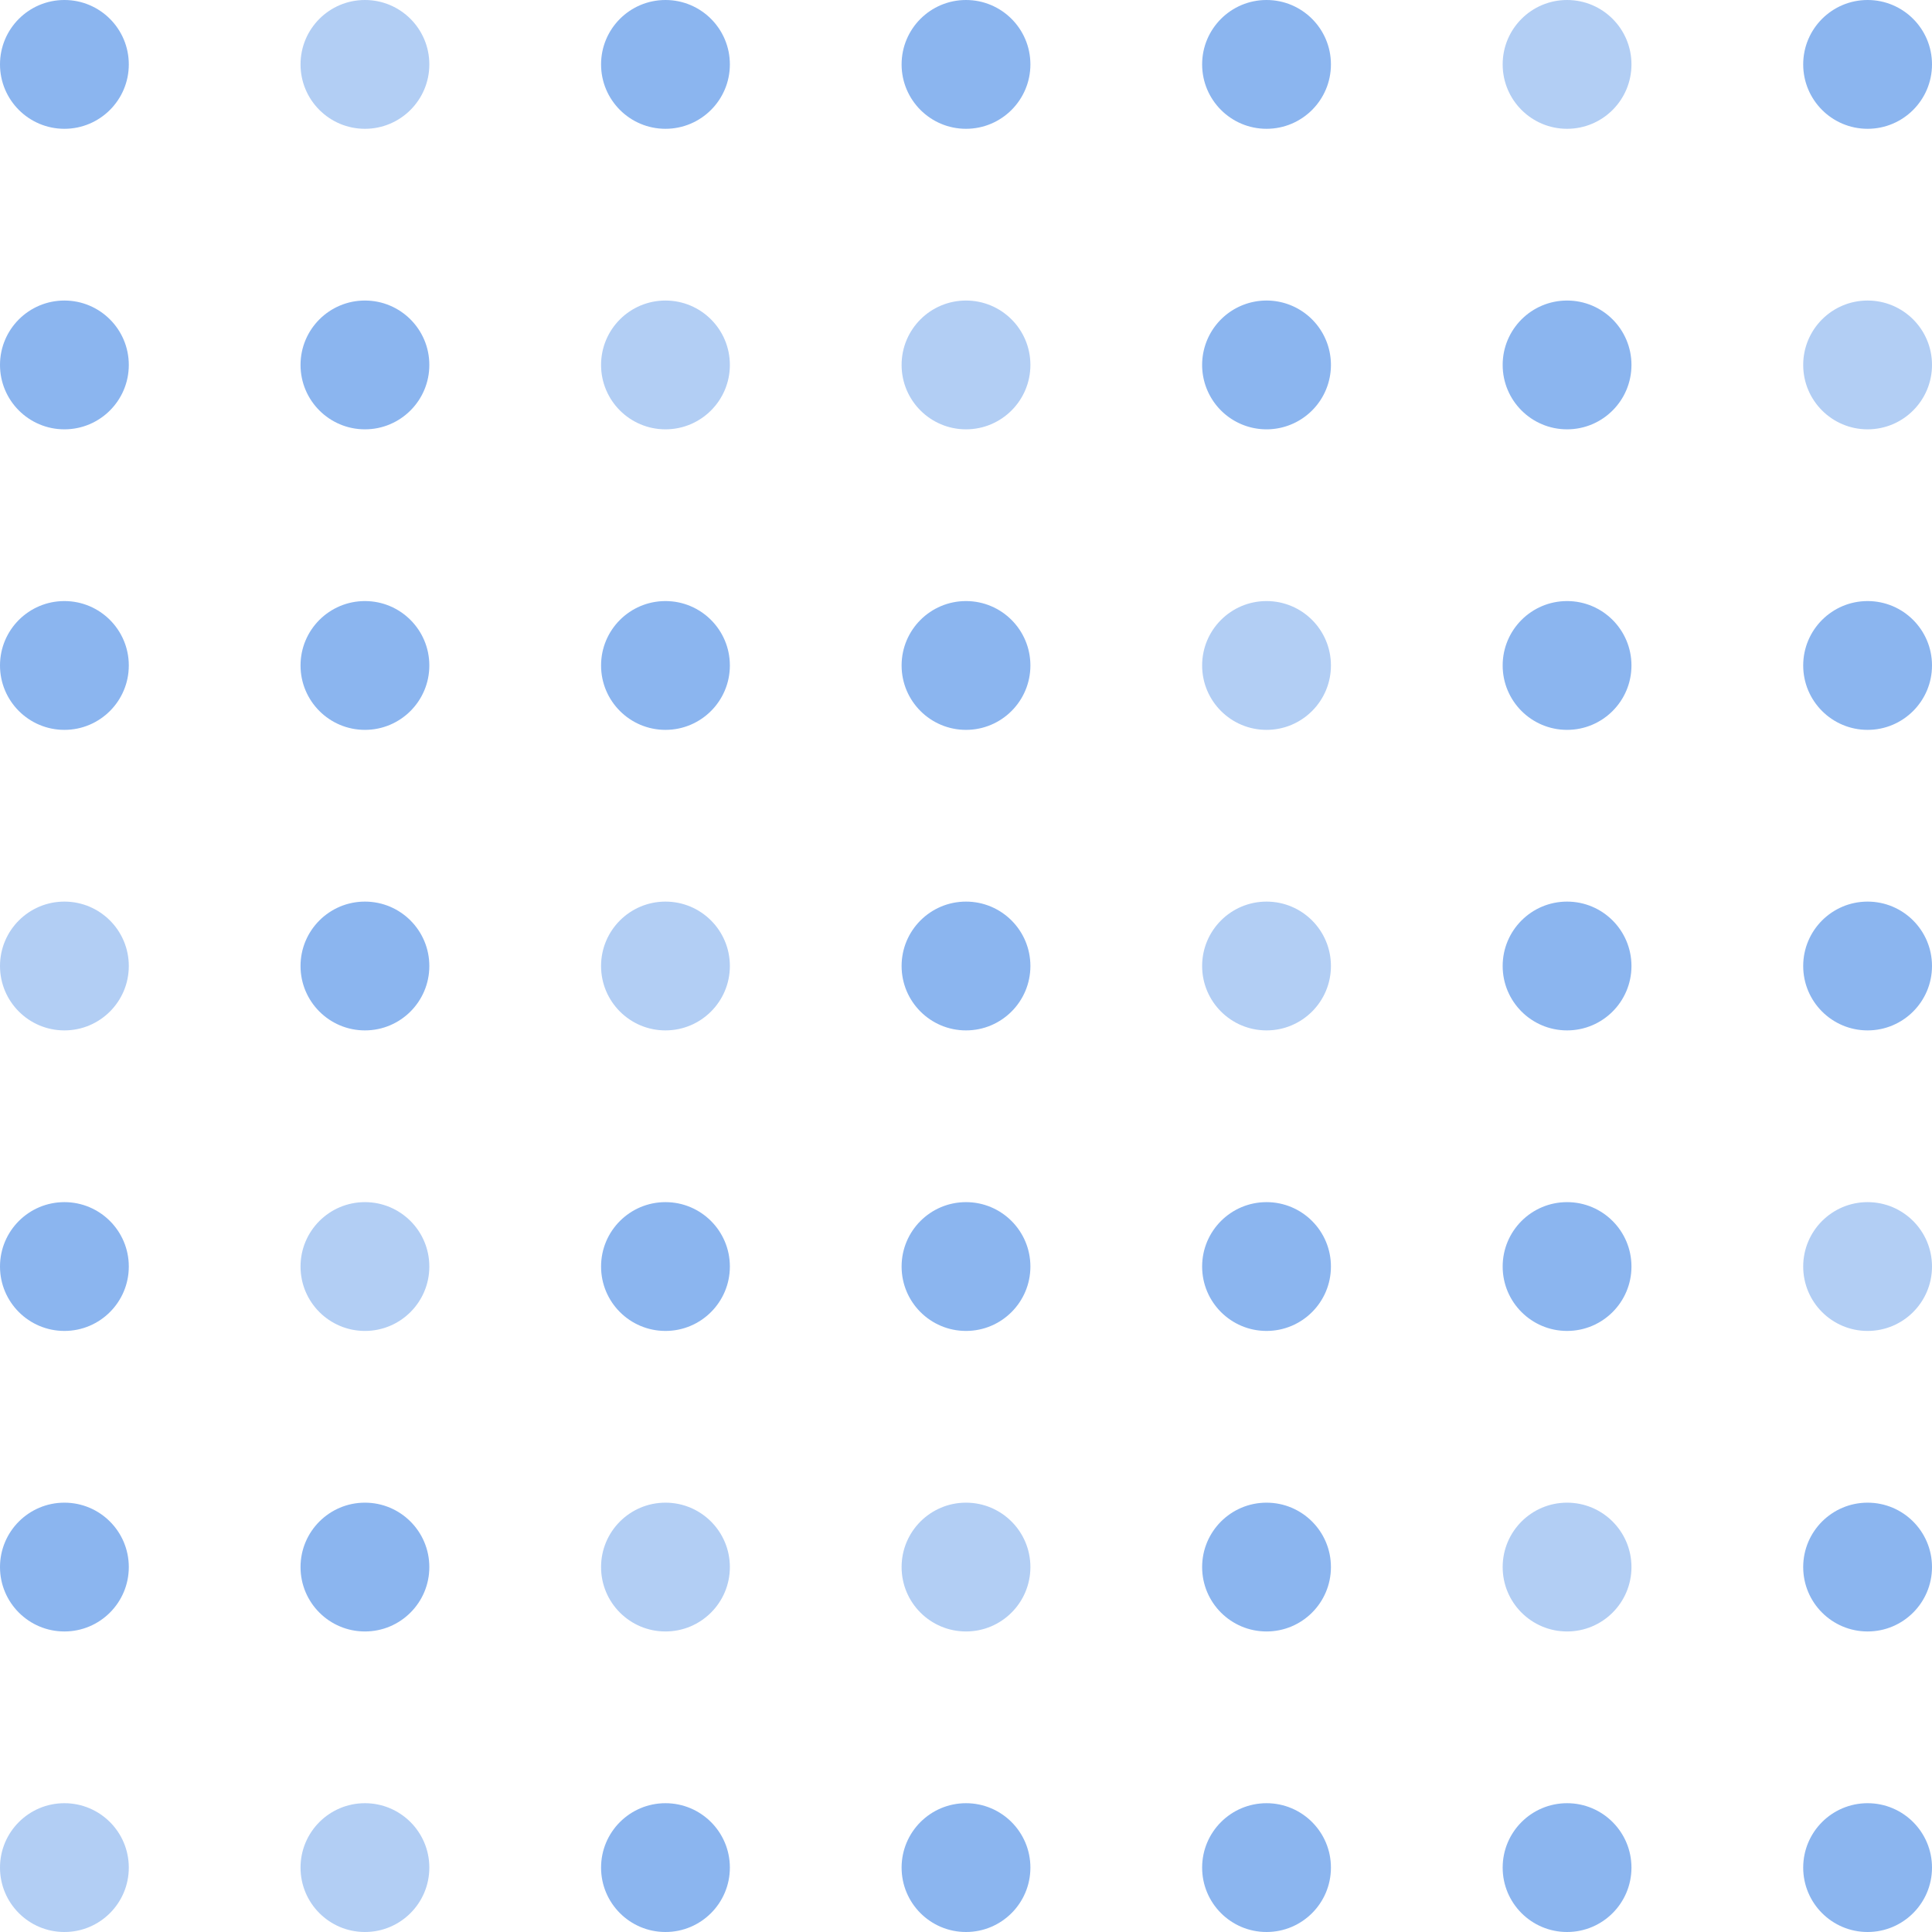 <svg xmlns="http://www.w3.org/2000/svg" width="225" height="225" viewBox="0 0 225 225">
  <defs>
    <style>
      .cls-1, .cls-2 {
        fill: #3f84e5;
      }

      .cls-1 {
        opacity: 0.6;
      }

      .cls-2 {
        opacity: 0.4;
      }
    </style>
  </defs>
  <g id="puntos" transform="translate(-923 -410)">
    <circle id="Ellipse_1" data-name="Ellipse 1" class="cls-1" cx="7.5" cy="7.5" r="7.5" transform="translate(923 410)"/>
    <circle id="Ellipse_1-2" data-name="Ellipse 1" class="cls-2" cx="7.5" cy="7.5" r="7.5" transform="translate(958 410)"/>
    <circle id="Ellipse_1-3" data-name="Ellipse 1" class="cls-1" cx="7.5" cy="7.5" r="7.5" transform="translate(993 410)"/>
    <circle id="Ellipse_1-4" data-name="Ellipse 1" class="cls-1" cx="7.5" cy="7.5" r="7.5" transform="translate(1028 410)"/>
    <circle id="Ellipse_1-5" data-name="Ellipse 1" class="cls-1" cx="7.5" cy="7.5" r="7.5" transform="translate(1063 410)"/>
    <circle id="Ellipse_1-6" data-name="Ellipse 1" class="cls-2" cx="7.5" cy="7.5" r="7.5" transform="translate(1098 410)"/>
    <circle id="Ellipse_1-7" data-name="Ellipse 1" class="cls-1" cx="7.5" cy="7.5" r="7.5" transform="translate(1133 410)"/>
    <circle id="Ellipse_1-8" data-name="Ellipse 1" class="cls-1" cx="7.5" cy="7.5" r="7.5" transform="translate(923 445)"/>
    <circle id="Ellipse_1-9" data-name="Ellipse 1" class="cls-1" cx="7.5" cy="7.5" r="7.5" transform="translate(958 445)"/>
    <circle id="Ellipse_1-10" data-name="Ellipse 1" class="cls-2" cx="7.5" cy="7.5" r="7.5" transform="translate(993 445)"/>
    <circle id="Ellipse_1-11" data-name="Ellipse 1" class="cls-2" cx="7.5" cy="7.5" r="7.5" transform="translate(1028 445)"/>
    <path id="Path_35" data-name="Path 35" class="cls-1" d="M7.5,0A7.5,7.5,0,1,1,0,7.5,7.5,7.5,0,0,1,7.5,0Z" transform="translate(1063 445)"/>
    <circle id="Ellipse_1-12" data-name="Ellipse 1" class="cls-1" cx="7.5" cy="7.5" r="7.5" transform="translate(1098 445)"/>
    <circle id="Ellipse_1-13" data-name="Ellipse 1" class="cls-2" cx="7.5" cy="7.5" r="7.5" transform="translate(1133 445)"/>
    <circle id="Ellipse_1-14" data-name="Ellipse 1" class="cls-1" cx="7.5" cy="7.5" r="7.5" transform="translate(923 480)"/>
    <circle id="Ellipse_1-15" data-name="Ellipse 1" class="cls-1" cx="7.5" cy="7.5" r="7.5" transform="translate(958 480)"/>
    <circle id="Ellipse_1-16" data-name="Ellipse 1" class="cls-1" cx="7.5" cy="7.5" r="7.5" transform="translate(993 480)"/>
    <circle id="Ellipse_1-17" data-name="Ellipse 1" class="cls-1" cx="7.5" cy="7.5" r="7.5" transform="translate(1028 480)"/>
    <circle id="Ellipse_1-18" data-name="Ellipse 1" class="cls-2" cx="7.5" cy="7.5" r="7.5" transform="translate(1063 480)"/>
    <circle id="Ellipse_1-19" data-name="Ellipse 1" class="cls-1" cx="7.5" cy="7.5" r="7.5" transform="translate(1098 480)"/>
    <circle id="Ellipse_1-20" data-name="Ellipse 1" class="cls-1" cx="7.5" cy="7.5" r="7.5" transform="translate(1133 480)"/>
    <circle id="Ellipse_1-21" data-name="Ellipse 1" class="cls-2" cx="7.5" cy="7.5" r="7.5" transform="translate(923 515)"/>
    <circle id="Ellipse_1-22" data-name="Ellipse 1" class="cls-1" cx="7.5" cy="7.5" r="7.5" transform="translate(958 515)"/>
    <circle id="Ellipse_1-23" data-name="Ellipse 1" class="cls-2" cx="7.5" cy="7.5" r="7.5" transform="translate(993 515)"/>
    <circle id="Ellipse_1-24" data-name="Ellipse 1" class="cls-1" cx="7.5" cy="7.5" r="7.5" transform="translate(1028 515)"/>
    <circle id="Ellipse_1-25" data-name="Ellipse 1" class="cls-2" cx="7.5" cy="7.5" r="7.5" transform="translate(1063 515)"/>
    <circle id="Ellipse_1-26" data-name="Ellipse 1" class="cls-1" cx="7.5" cy="7.5" r="7.5" transform="translate(1098 515)"/>
    <circle id="Ellipse_1-27" data-name="Ellipse 1" class="cls-1" cx="7.5" cy="7.5" r="7.5" transform="translate(1133 515)"/>
    <circle id="Ellipse_1-28" data-name="Ellipse 1" class="cls-1" cx="7.5" cy="7.5" r="7.5" transform="translate(923 550)"/>
    <circle id="Ellipse_1-29" data-name="Ellipse 1" class="cls-2" cx="7.5" cy="7.5" r="7.5" transform="translate(958 550)"/>
    <circle id="Ellipse_1-30" data-name="Ellipse 1" class="cls-1" cx="7.5" cy="7.5" r="7.5" transform="translate(993 550)"/>
    <circle id="Ellipse_1-31" data-name="Ellipse 1" class="cls-1" cx="7.5" cy="7.5" r="7.5" transform="translate(1028 550)"/>
    <circle id="Ellipse_1-32" data-name="Ellipse 1" class="cls-1" cx="7.5" cy="7.5" r="7.5" transform="translate(1063 550)"/>
    <circle id="Ellipse_1-33" data-name="Ellipse 1" class="cls-1" cx="7.5" cy="7.5" r="7.5" transform="translate(1098 550)"/>
    <circle id="Ellipse_1-34" data-name="Ellipse 1" class="cls-2" cx="7.5" cy="7.5" r="7.5" transform="translate(1133 550)"/>
    <circle id="Ellipse_1-35" data-name="Ellipse 1" class="cls-1" cx="7.5" cy="7.5" r="7.5" transform="translate(923 585)"/>
    <circle id="Ellipse_1-36" data-name="Ellipse 1" class="cls-1" cx="7.5" cy="7.5" r="7.5" transform="translate(958 585)"/>
    <circle id="Ellipse_1-37" data-name="Ellipse 1" class="cls-2" cx="7.5" cy="7.5" r="7.5" transform="translate(993 585)"/>
    <circle id="Ellipse_1-38" data-name="Ellipse 1" class="cls-2" cx="7.5" cy="7.5" r="7.5" transform="translate(1028 585)"/>
    <circle id="Ellipse_1-39" data-name="Ellipse 1" class="cls-1" cx="7.5" cy="7.5" r="7.5" transform="translate(1063 585)"/>
    <circle id="Ellipse_1-40" data-name="Ellipse 1" class="cls-2" cx="7.5" cy="7.5" r="7.5" transform="translate(1098 585)"/>
    <circle id="Ellipse_1-41" data-name="Ellipse 1" class="cls-1" cx="7.5" cy="7.5" r="7.5" transform="translate(1133 585)"/>
    <circle id="Ellipse_1-42" data-name="Ellipse 1" class="cls-2" cx="7.5" cy="7.5" r="7.5" transform="translate(923 620)"/>
    <circle id="Ellipse_1-43" data-name="Ellipse 1" class="cls-2" cx="7.5" cy="7.5" r="7.5" transform="translate(958 620)"/>
    <circle id="Ellipse_1-44" data-name="Ellipse 1" class="cls-1" cx="7.5" cy="7.5" r="7.5" transform="translate(993 620)"/>
    <circle id="Ellipse_1-45" data-name="Ellipse 1" class="cls-1" cx="7.5" cy="7.5" r="7.5" transform="translate(1028 620)"/>
    <circle id="Ellipse_1-46" data-name="Ellipse 1" class="cls-1" cx="7.5" cy="7.5" r="7.5" transform="translate(1063 620)"/>
    <circle id="Ellipse_1-47" data-name="Ellipse 1" class="cls-1" cx="7.5" cy="7.5" r="7.5" transform="translate(1098 620)"/>
    <circle id="Ellipse_1-48" data-name="Ellipse 1" class="cls-1" cx="7.5" cy="7.5" r="7.5" transform="translate(1133 620)"/>
  </g>
</svg>
